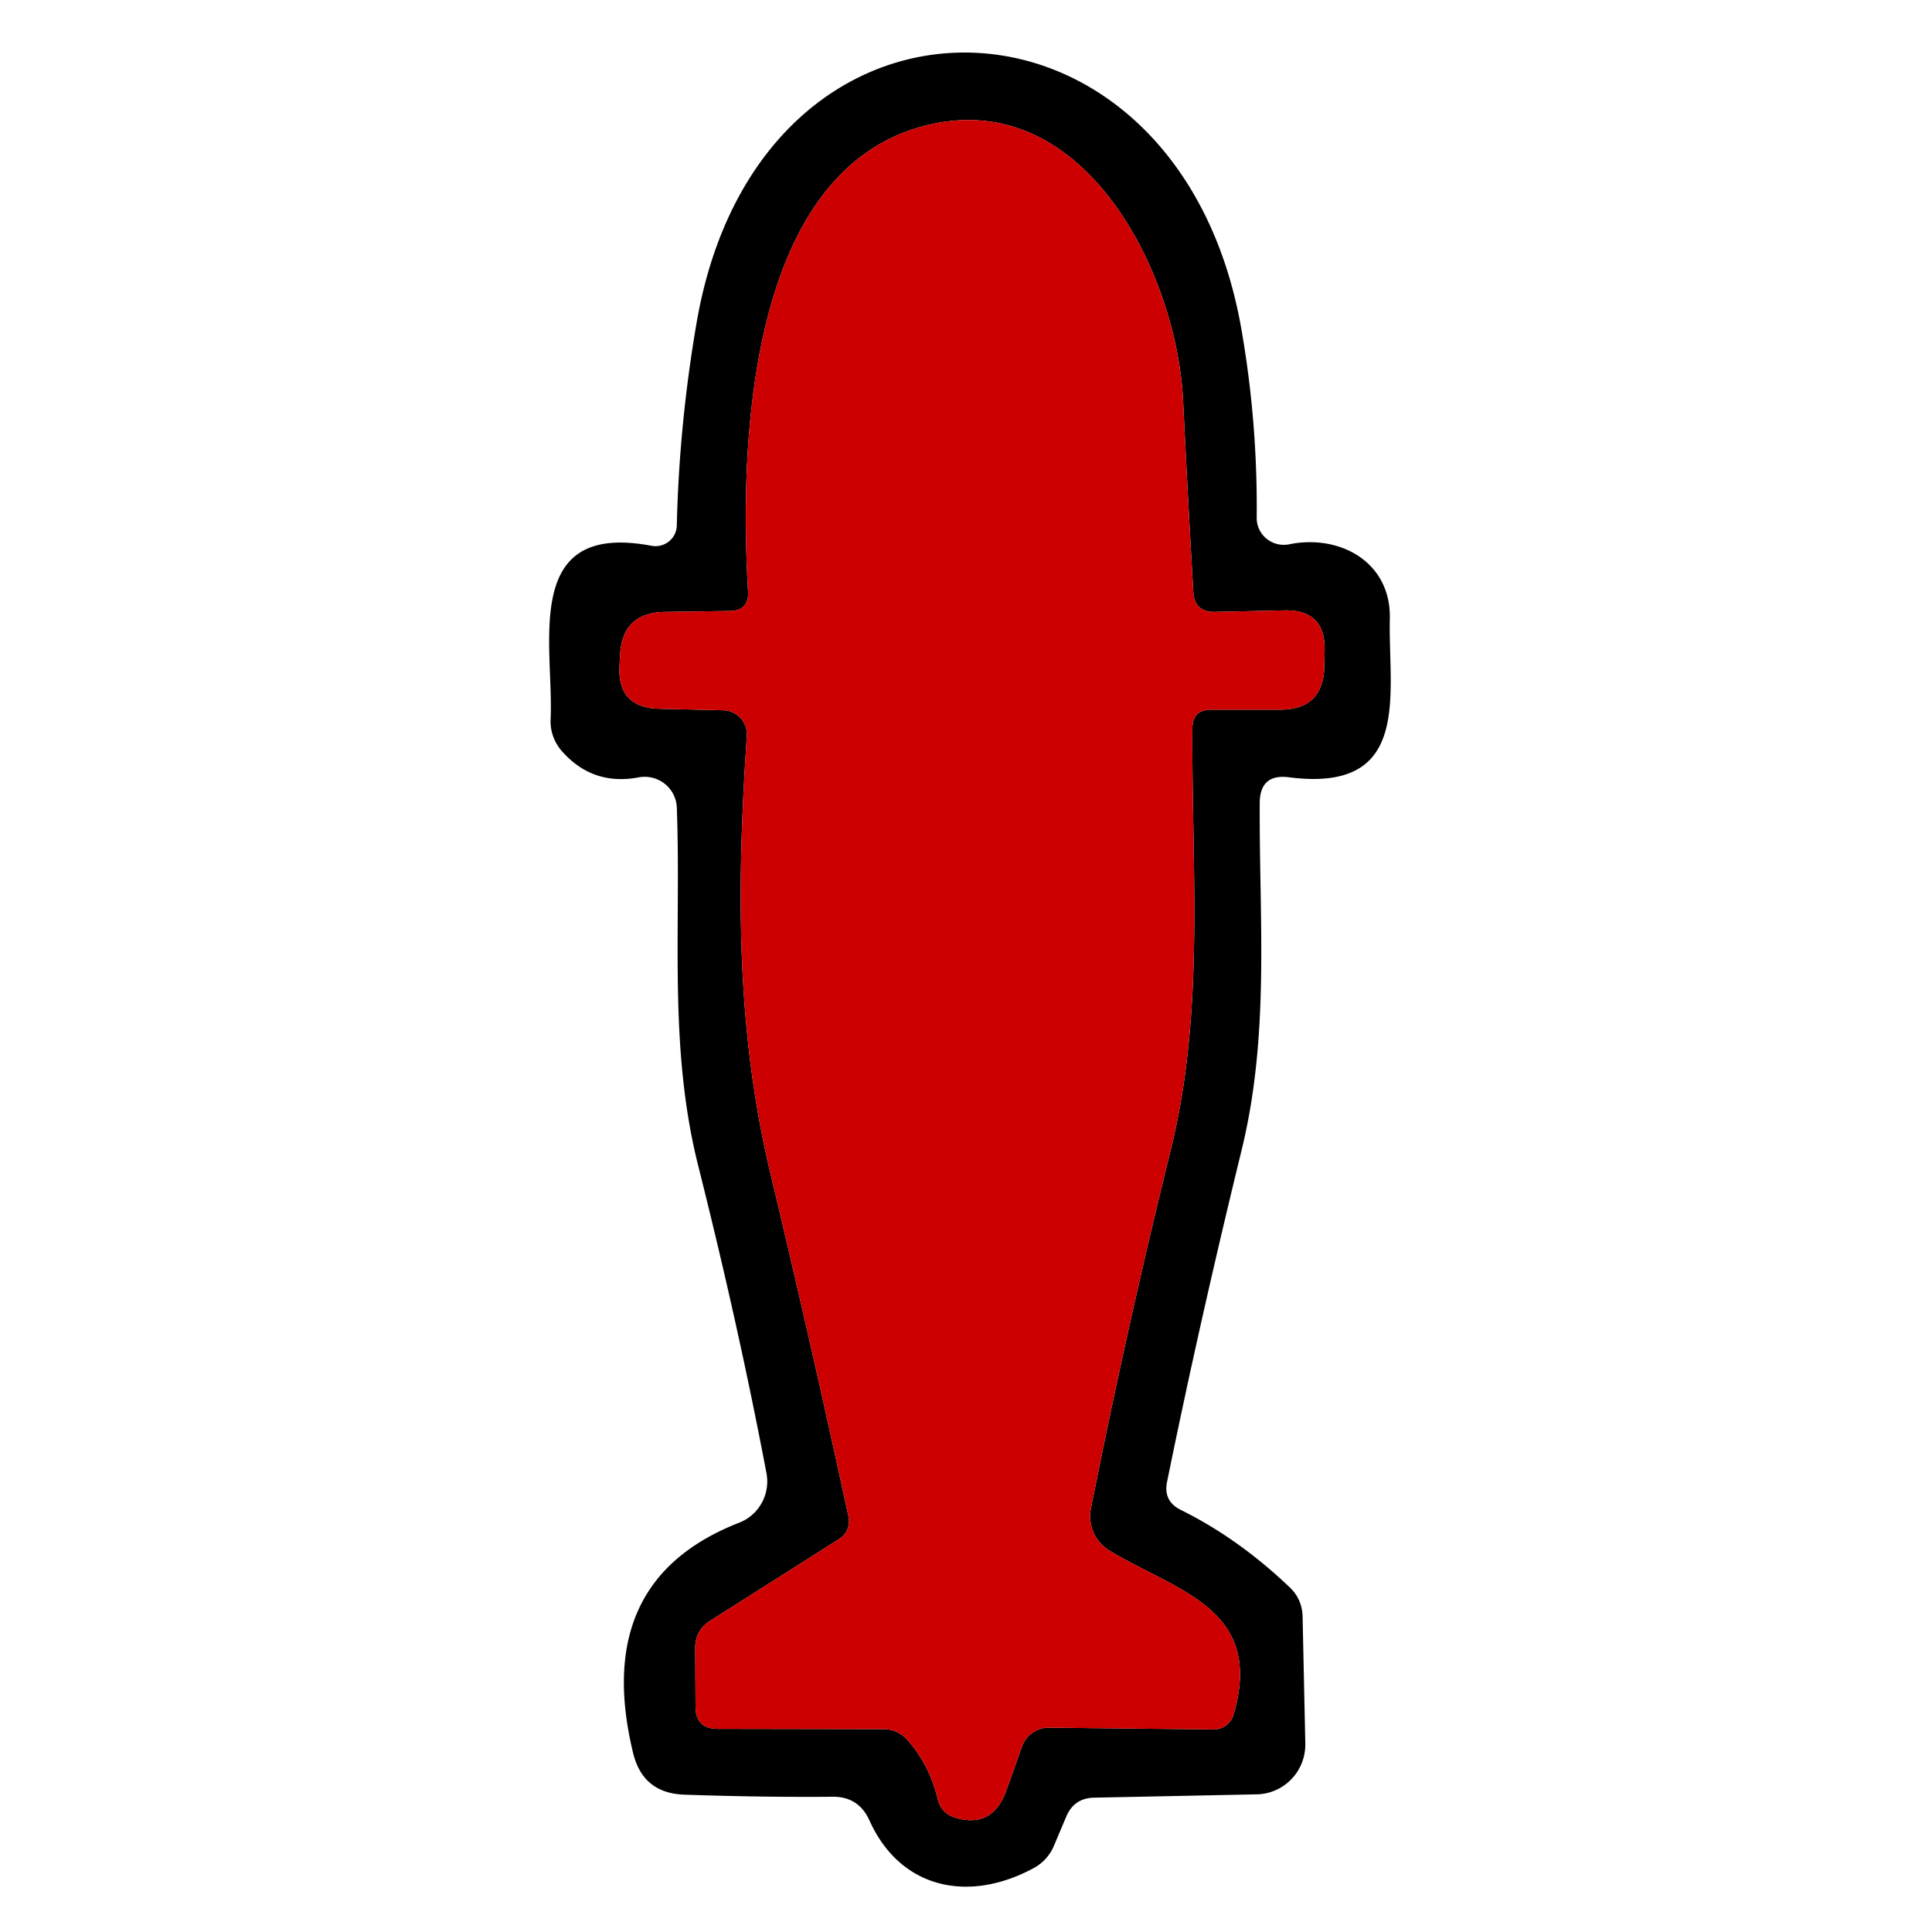 <svg xmlns="http://www.w3.org/2000/svg" fill="#c00" viewBox="0 0 64 64"><path fill="#000" d="M39.12 50.02q1.9.94 3.59 2.55.42.39.44.97l.09 4.22a1.65 1.64 89 01-1.61 1.68l-5.38.11q-.67.01-.93.63l-.41.97a1.5 1.5 0 01-.68.74c-2.18 1.17-4.42.66-5.43-1.59q-.36-.79-1.22-.78-2.32.02-4.92-.07-1.37-.05-1.69-1.39-1.38-5.71 3.52-7.62a1.47 1.46 74 00.9-1.64q-.92-4.85-2.26-10.18c-1-3.97-.56-7.9-.71-11.87a1.07 1.06-6.4 00-1.26-1q-1.52.29-2.54-.86a1.51 1.46 26.3 01-.38-1.06c.11-2.48-.99-6.57 3.34-5.75a.71.7 5.8 00.84-.68q.08-3.4.67-6.79c2.14-12.08 15.94-11.66 18.03.28q.54 3.08.51 6.25a.9.89-5.4 001.08.89c1.68-.34 3.37.59 3.33 2.46-.06 2.48.76 5.78-3.33 5.26q-.98-.13-.98.86c-.02 3.88.34 7.64-.6 11.49q-1.4 5.73-2.47 10.99-.13.64.46.93m.41-30.41q-.18-3.11-.34-6.37c-.22-4.27-3.34-10.47-8.61-9.06-5.79 1.55-6.09 10.49-5.8 15.41q.04.64-.61.65l-2.14.03q-1.43.02-1.49 1.45l-.02.36q-.06 1.36 1.31 1.4l2.14.05a.8.79-87.6 01.77.85c-.33 4.89-.38 9.66.79 14.53q1.31 5.47 2.58 11.34a.7.69-22.3 01-.31.73l-4.26 2.7q-.51.32-.51.91l.01 1.94q0 .74.74.74l5.48.01q.48 0 .8.36.73.82 1 1.95.12.49.61.63 1.22.35 1.67-.92.27-.75.52-1.46a.94.94 0 01.88-.61l5.47.06a.68.68 0 00.65-.48c1.04-3.53-1.87-4.09-4.1-5.44a1.33 1.32-69 01-.62-1.41q1.19-5.99 2.65-11.9c1.13-4.59.68-9.3.71-13.95q.01-.6.61-.6h2.31q1.41-.01 1.45-1.42l.01-.53q.04-1.36-1.32-1.34l-2.32.05q-.67.01-.71-.66"></path><path d="M40.24 20.27l2.32-.05q1.36-.02 1.32 1.34l-.01.53q-.04 1.41-1.45 1.42h-2.31q-.6 0-.61.6c-.03 4.65.42 9.36-.71 13.95q-1.46 5.91-2.65 11.9a1.33 1.32-69 00.62 1.41c2.23 1.35 5.14 1.91 4.1 5.44a.68.68 0 01-.65.48l-5.47-.06a.94.94 0 00-.88.61q-.25.71-.52 1.46-.45 1.27-1.67.92-.49-.14-.61-.63-.27-1.13-1-1.95-.32-.36-.8-.36l-5.48-.01q-.74 0-.74-.74l-.01-1.94q0-.59.51-.91l4.26-2.7a.7.69-22.3 00.31-.73q-1.27-5.87-2.58-11.34c-1.17-4.87-1.12-9.64-.79-14.53a.8.79-87.6 00-.77-.85l-2.14-.05q-1.37-.04-1.31-1.4l.02-.36q.06-1.43 1.49-1.45l2.14-.03q.65-.01.61-.65c-.29-4.92.01-13.86 5.8-15.41 5.27-1.41 8.39 4.79 8.61 9.06q.16 3.26.34 6.37.04.67.71.66"></path></svg>